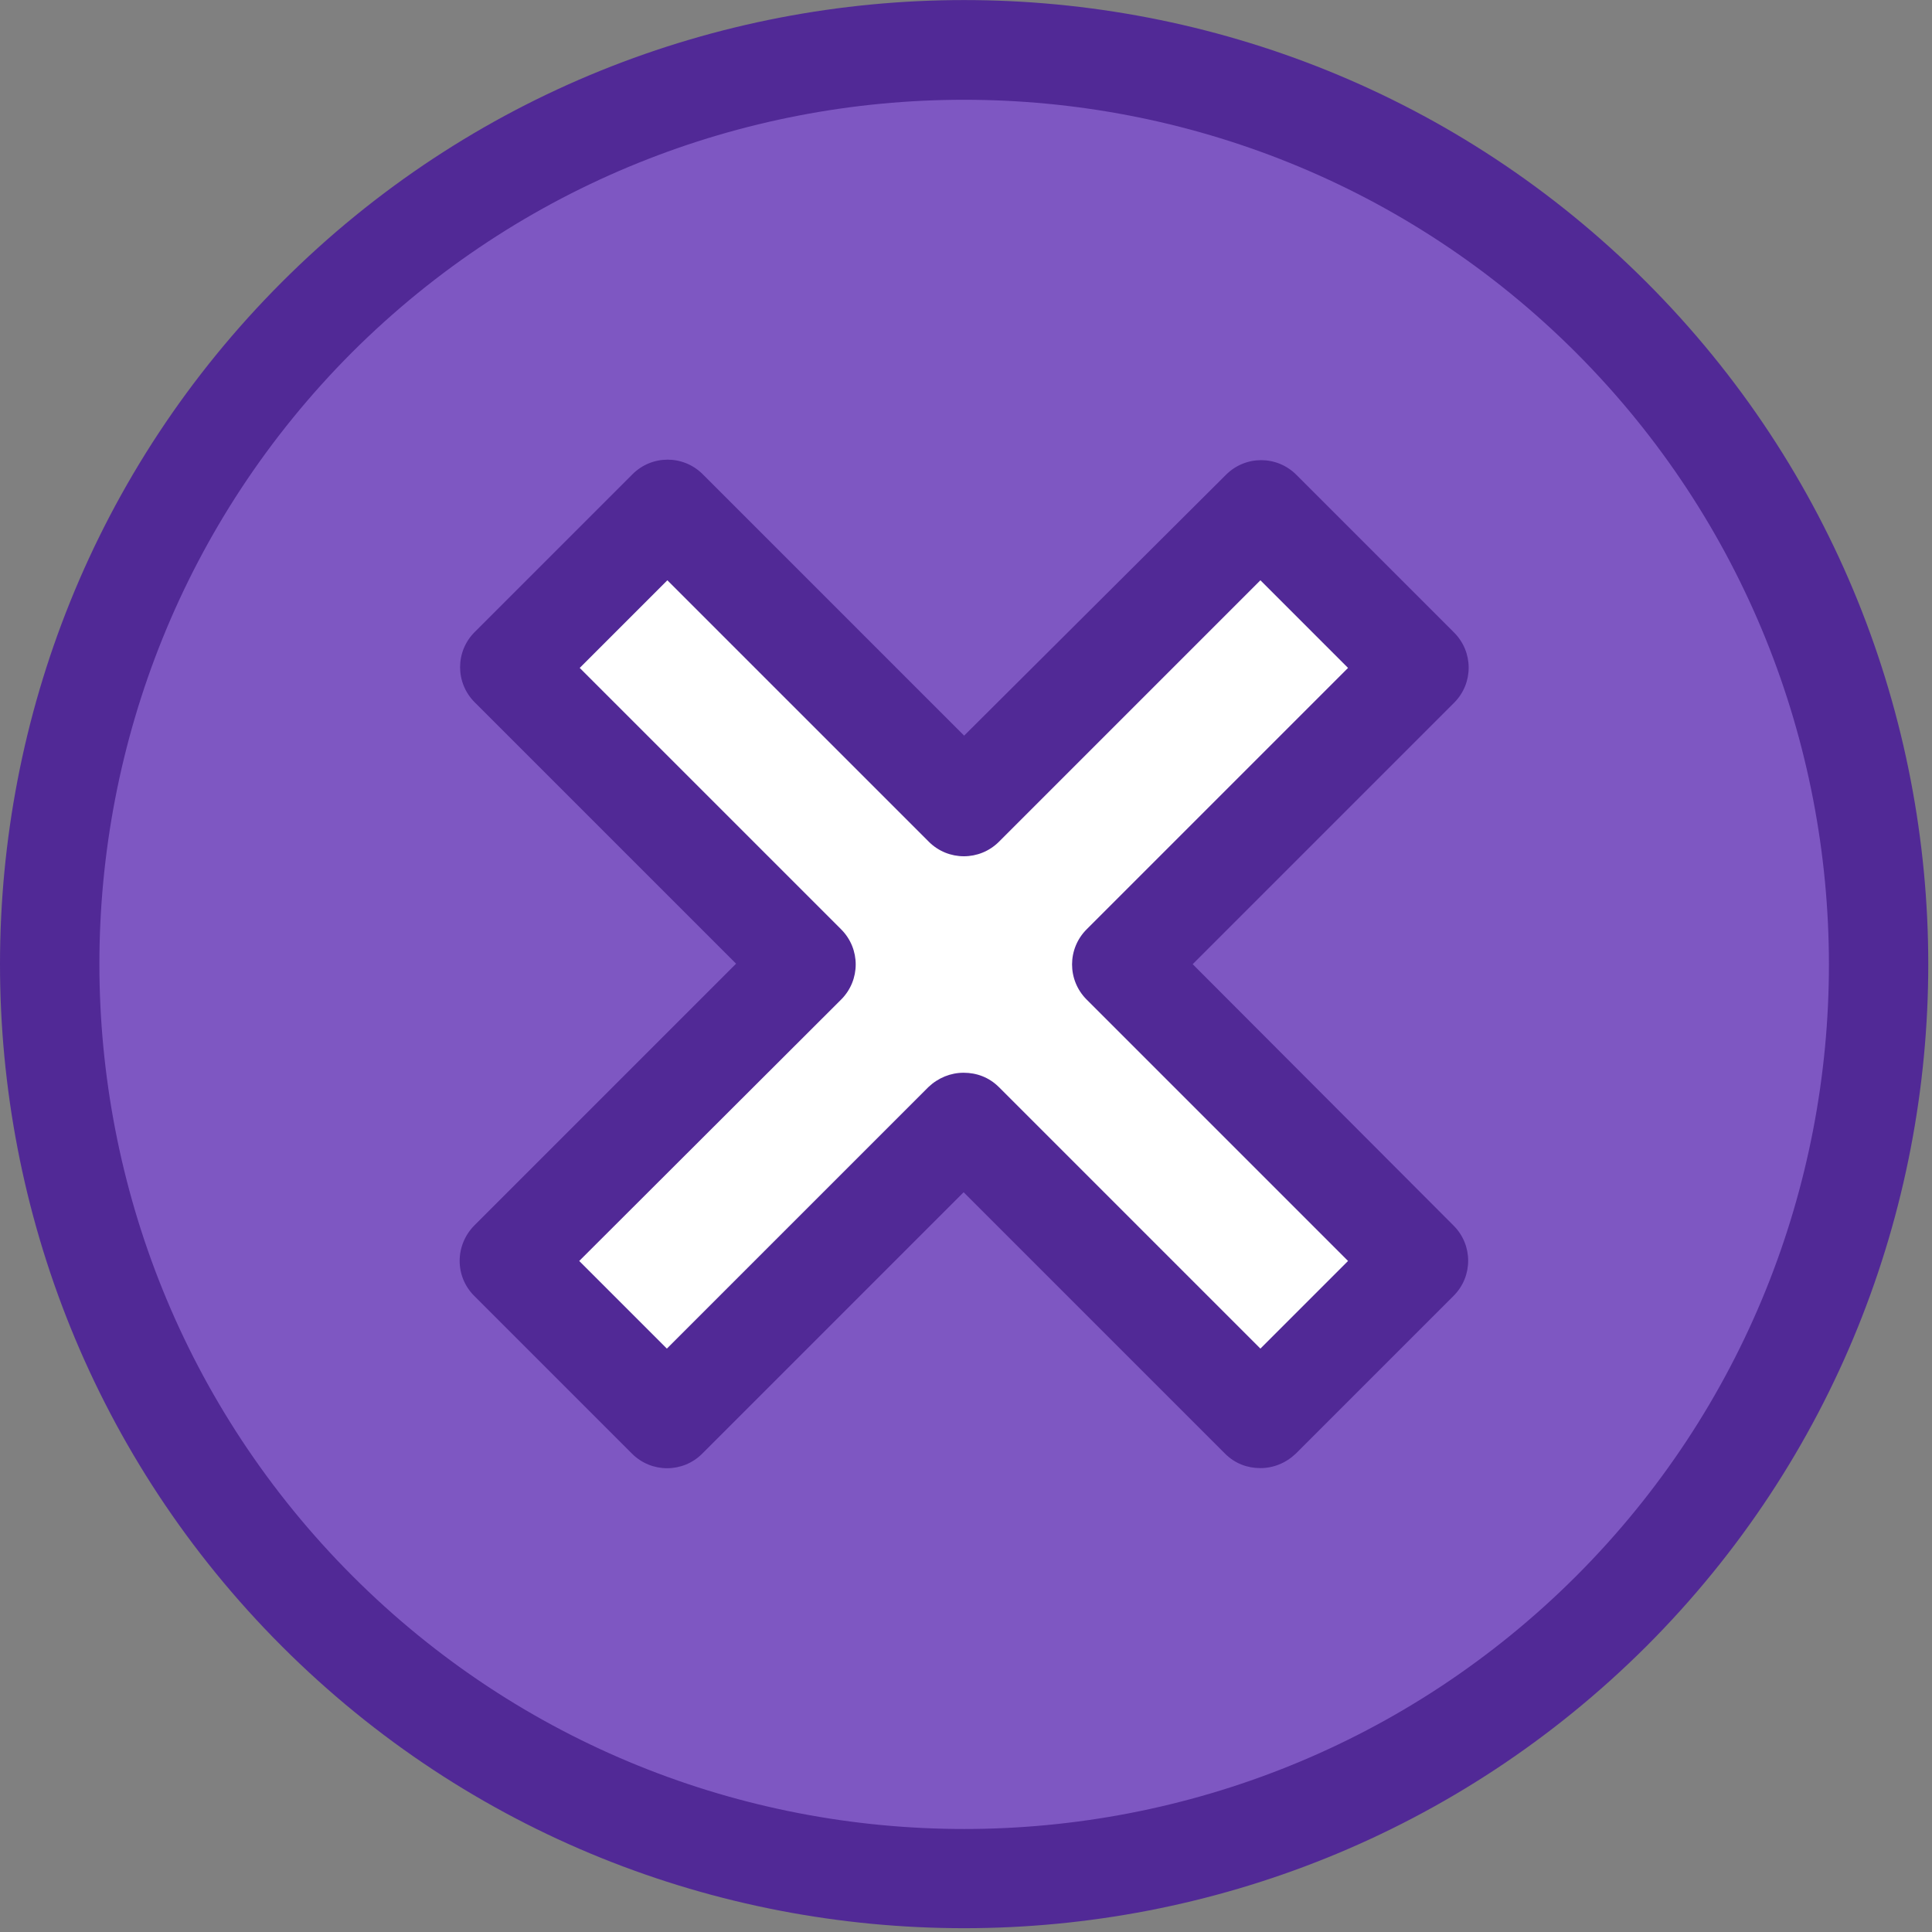 <svg width="388" height="388" viewBox="0 0 388 388" fill="none" xmlns="http://www.w3.org/2000/svg">
<rect x="0" y="0" width="388" height="388" fill="#808080" stroke="none"/>
<g clip-path="url(#clip0)">
<path d="M323.525 63.737C395.225 135.537 395.225 251.837 323.525 323.637C251.725 395.337 135.425 395.337 63.625 323.637C-8.075 251.837 -8.075 135.537 63.625 63.737C135.425 -8.063 251.825 -8.063 323.525 63.737ZM225.325 193.637L284.925 134.037L253.225 102.337L193.625 161.937L134.025 102.337L102.325 134.037L161.925 193.637L102.325 253.237L134.025 284.937L193.625 225.337L253.225 284.937L284.925 253.237L225.325 193.637Z" fill="#7E57C2"/>
<path d="M284.925 134.037L225.325 193.637L284.925 253.238L253.225 284.938L193.625 225.338L134.025 284.938L102.325 253.238L161.925 193.637L102.325 134.037L134.025 102.337L193.625 161.938L253.225 102.337L284.925 134.037Z" fill="white"/>
<path d="M193.625 387.237C243.225 387.237 292.825 368.337 330.625 330.637C406.125 255.137 406.125 132.137 330.625 56.637C255.125 -18.863 132.125 -18.863 56.625 56.637C-18.875 132.137 -18.875 255.137 56.625 330.637C94.425 368.438 144.025 387.237 193.625 387.237ZM70.725 70.738C104.625 36.938 149.125 20.038 193.625 20.038C238.125 20.038 282.625 36.938 316.525 70.838C384.225 138.638 384.225 248.838 316.525 316.538C248.725 384.238 138.525 384.238 70.825 316.538C3.025 248.738 3.025 138.537 70.725 70.738Z" fill="#512996"/>
<path d="M95.225 260.237L126.925 291.937C130.825 295.837 137.125 295.837 141.025 291.937L193.525 239.437L246.025 291.937C248.025 293.937 250.525 294.837 253.125 294.837C255.725 294.837 258.225 293.837 260.225 291.937L291.925 260.237C295.825 256.337 295.825 250.037 291.925 246.137L239.525 193.637L292.025 141.137C295.925 137.237 295.925 130.937 292.025 127.037L260.325 95.337C256.425 91.437 250.125 91.437 246.225 95.337L193.625 147.737L141.125 95.237C137.225 91.337 130.925 91.337 127.025 95.237L95.325 126.937C91.425 130.837 91.425 137.137 95.325 141.037L147.825 193.537L95.325 246.037C91.325 250.037 91.325 256.338 95.225 260.237ZM168.925 200.738C172.825 196.838 172.825 190.538 168.925 186.638L116.425 134.138L134.025 116.538L186.525 169.038C190.425 172.938 196.725 172.938 200.625 169.038L253.125 116.538L270.725 134.138L218.225 186.638C214.325 190.538 214.325 196.838 218.225 200.738L270.725 253.238L253.125 270.838L200.625 218.338C198.625 216.338 196.125 215.438 193.525 215.438C190.925 215.438 188.425 216.438 186.425 218.338L133.925 270.838L116.325 253.238L168.925 200.738Z" fill="#512996"/>
</g>
<defs>
<clipPath id="clip0">
<rect width="387.25" height="387.25" fill="white"/>
</clipPath>
</defs>
</svg>
